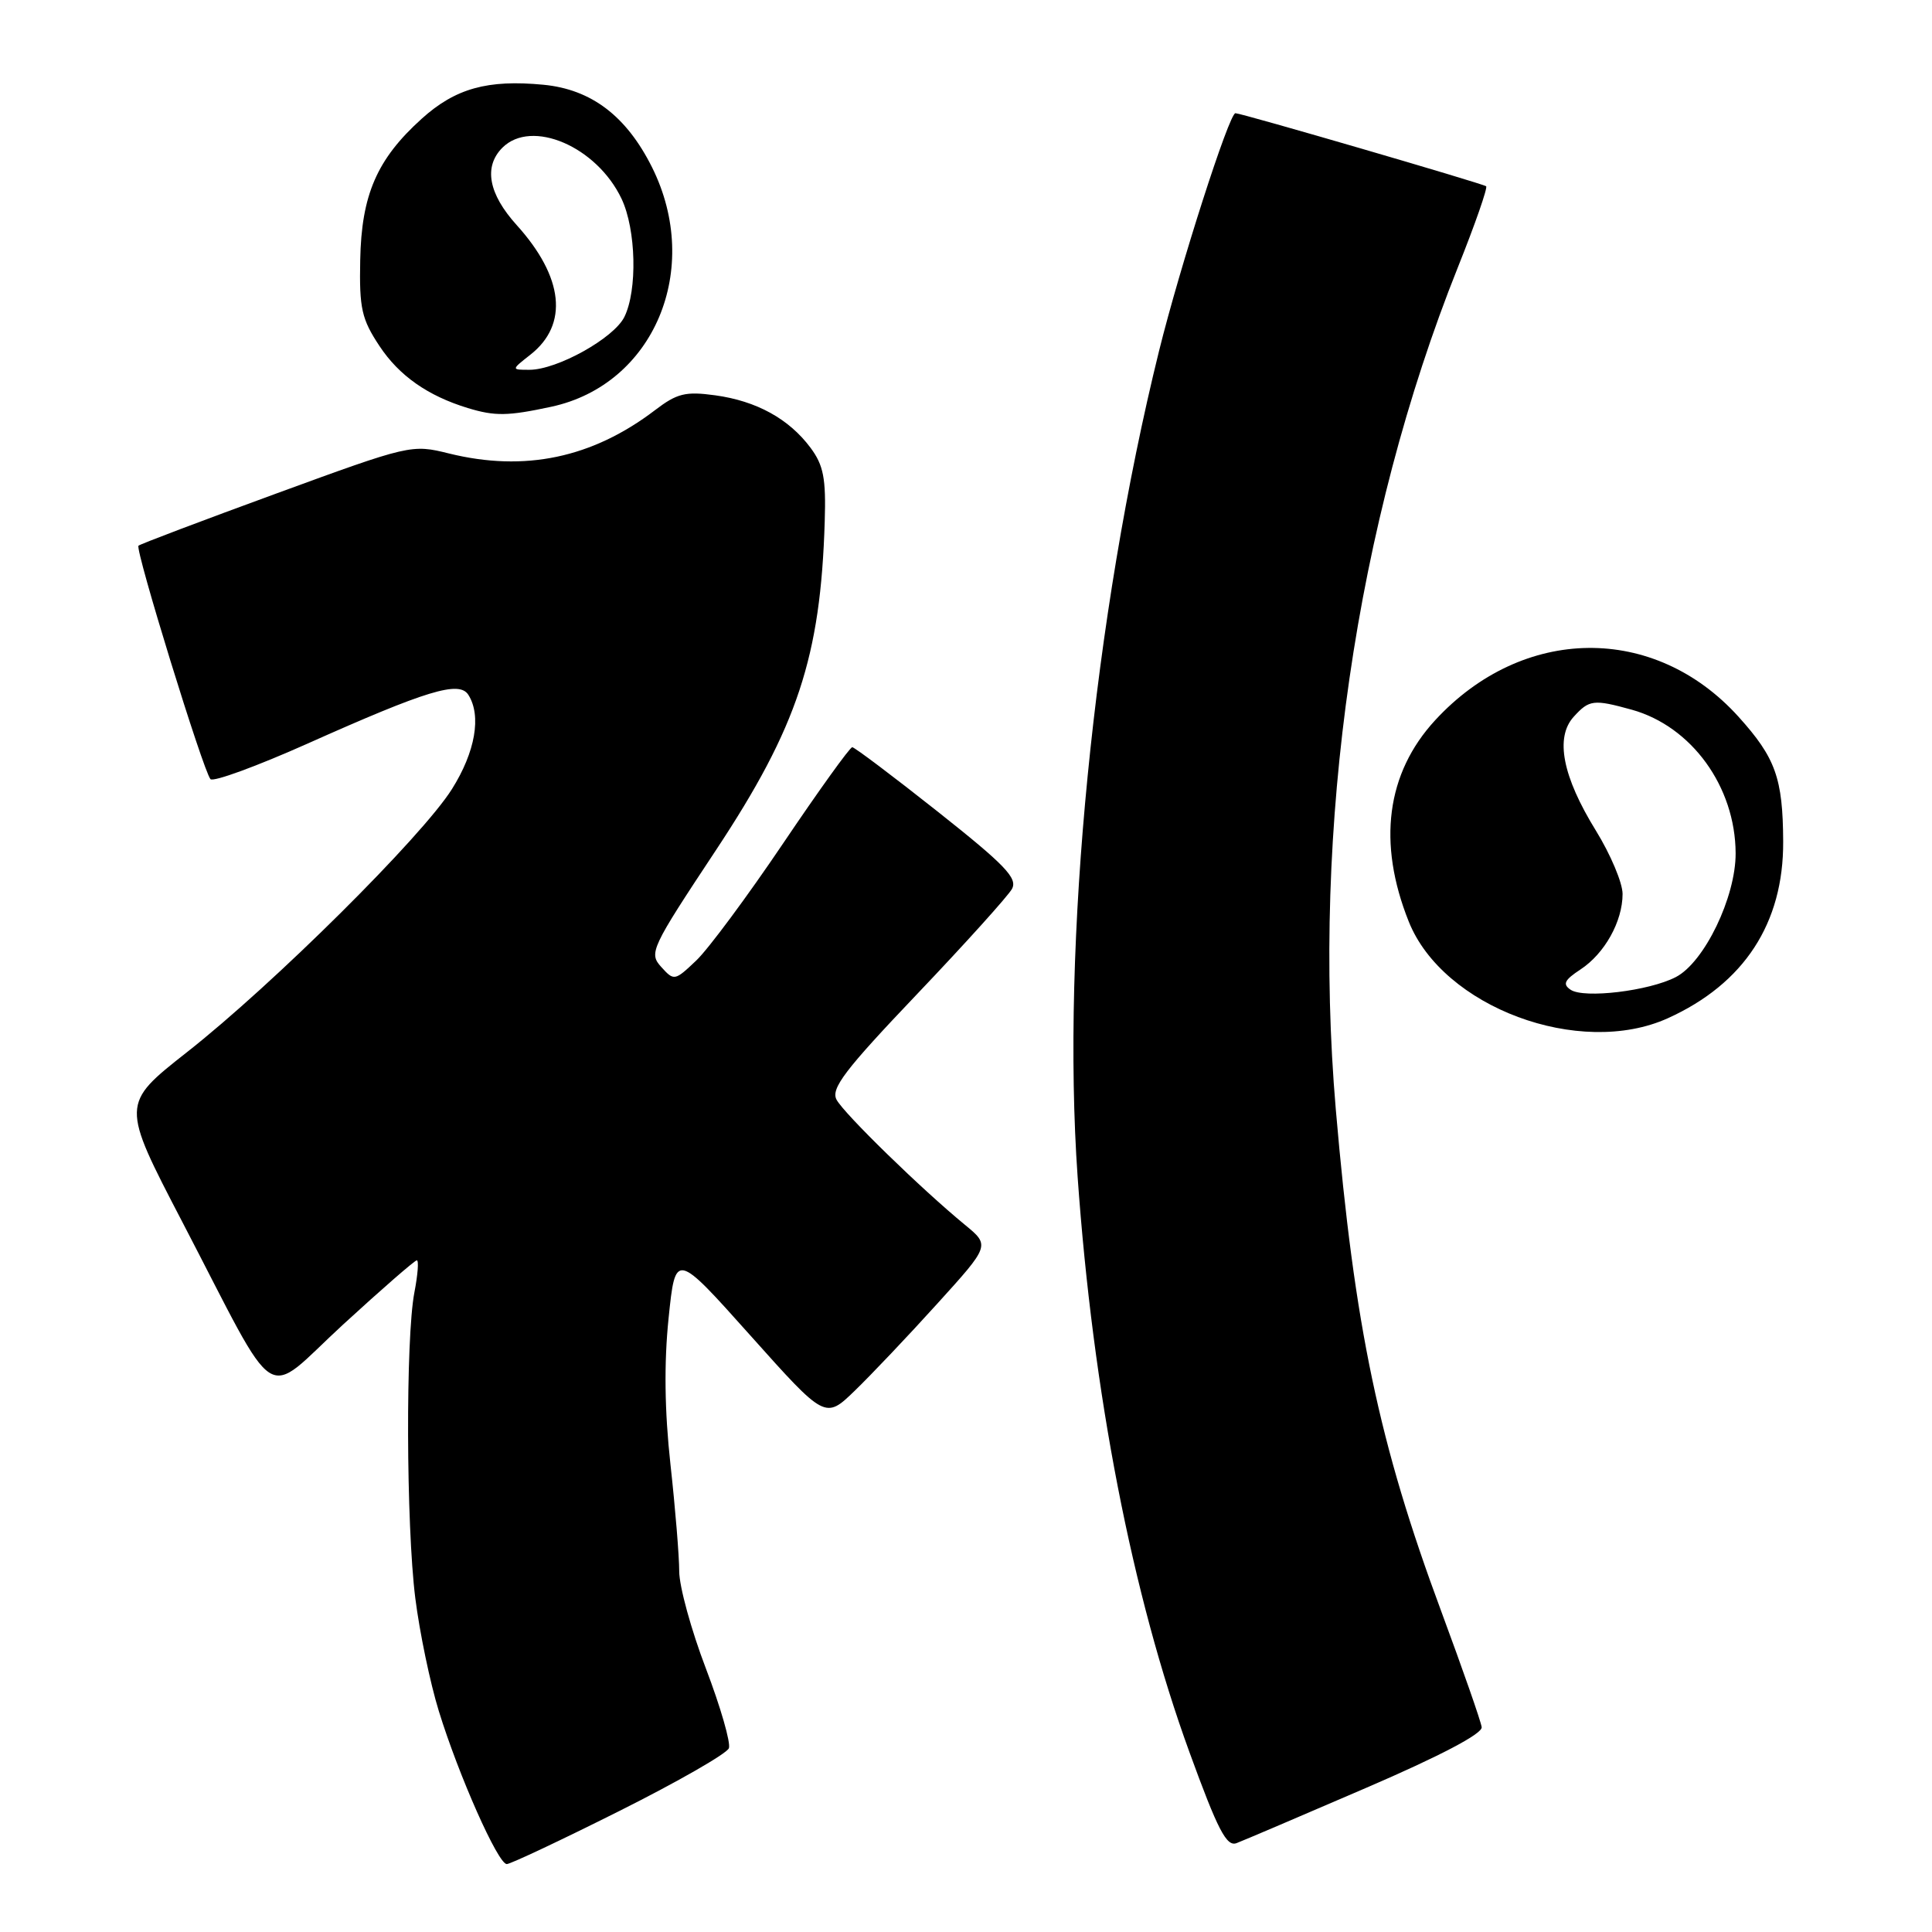 <?xml version="1.0" encoding="UTF-8" standalone="no"?>
<!DOCTYPE svg PUBLIC "-//W3C//DTD SVG 1.1//EN" "http://www.w3.org/Graphics/SVG/1.1/DTD/svg11.dtd" >
<svg xmlns="http://www.w3.org/2000/svg" xmlns:xlink="http://www.w3.org/1999/xlink" version="1.1" viewBox="0 0 256 256">
 <g >
 <path fill="currentColor"
d=" M 82.06 239.97 C 89.77 236.11 96.31 232.36 96.58 231.65 C 96.85 230.95 95.48 226.19 93.54 221.10 C 91.59 216.00 90.00 210.20 90.00 208.21 C 90.00 206.22 89.48 199.85 88.84 194.05 C 88.06 186.95 87.98 180.61 88.59 174.68 C 89.50 165.85 89.50 165.85 99.43 176.96 C 109.35 188.06 109.35 188.06 113.26 184.28 C 115.41 182.20 120.33 177.02 124.18 172.76 C 131.19 165.03 131.19 165.03 127.84 162.28 C 122.06 157.53 111.85 147.58 110.85 145.72 C 110.06 144.25 111.92 141.80 121.52 131.72 C 127.92 125.00 133.57 118.73 134.09 117.79 C 134.87 116.37 133.17 114.61 124.26 107.55 C 118.34 102.86 113.24 99.02 112.93 99.01 C 112.62 99.00 108.50 104.74 103.77 111.75 C 99.04 118.76 93.86 125.75 92.26 127.27 C 89.41 129.98 89.31 130.00 87.62 128.13 C 85.95 126.29 86.24 125.68 94.86 112.66 C 105.66 96.34 108.74 87.04 109.28 69.11 C 109.46 63.38 109.12 61.64 107.39 59.32 C 104.54 55.50 100.24 53.13 94.76 52.38 C 90.83 51.84 89.71 52.12 86.79 54.35 C 78.48 60.68 69.53 62.56 59.50 60.09 C 54.55 58.86 54.33 58.91 36.62 65.39 C 26.78 68.99 18.56 72.10 18.35 72.31 C 17.87 72.79 26.95 102.23 27.89 103.24 C 28.27 103.64 34.03 101.53 40.71 98.55 C 56.58 91.46 60.85 90.16 62.06 92.07 C 63.82 94.84 62.98 99.64 59.89 104.55 C 55.96 110.82 36.19 130.45 24.76 139.43 C 16.03 146.30 16.03 146.30 24.15 161.90 C 37.27 187.10 34.66 185.43 45.46 175.51 C 50.56 170.83 54.96 167.00 55.23 167.00 C 55.51 167.00 55.36 168.91 54.91 171.25 C 53.74 177.30 53.81 202.06 55.03 211.77 C 55.60 216.29 57.00 223.03 58.15 226.74 C 60.78 235.27 65.99 247.00 67.15 247.00 C 67.63 247.00 74.34 243.84 82.06 239.97 Z  M 181.00 236.91 C 190.82 232.68 196.44 229.73 196.33 228.86 C 196.24 228.11 193.82 221.20 190.97 213.50 C 182.72 191.28 179.48 175.84 177.00 147.00 C 173.80 109.63 179.64 69.29 193.16 35.46 C 195.46 29.71 197.15 24.86 196.92 24.68 C 196.43 24.31 164.50 15.00 163.70 15.00 C 162.87 15.00 156.35 35.31 153.58 46.50 C 144.91 81.57 140.62 125.13 142.79 155.93 C 144.82 184.61 150.00 211.28 157.61 232.18 C 161.38 242.53 162.53 244.74 163.86 244.22 C 164.76 243.88 172.47 240.59 181.00 236.91 Z  M 221.00 134.92 C 231.10 130.35 236.34 122.33 236.28 111.50 C 236.24 103.11 235.27 100.41 230.36 94.97 C 219.22 82.64 201.78 82.84 190.17 95.43 C 183.70 102.45 182.49 111.68 186.67 122.12 C 191.20 133.46 209.30 140.21 221.00 134.92 Z  M 73.03 53.90 C 86.66 50.98 93.11 35.65 86.40 22.17 C 83.01 15.38 78.36 11.84 72.01 11.23 C 64.60 10.52 60.33 11.71 55.87 15.74 C 49.95 21.08 47.89 25.82 47.73 34.48 C 47.60 40.87 47.92 42.29 50.29 45.86 C 52.89 49.79 56.69 52.45 61.99 54.07 C 65.59 55.16 67.27 55.14 73.03 53.90 Z  M 208.12 131.15 C 207.02 130.41 207.29 129.86 209.42 128.46 C 212.62 126.36 215.00 122.10 215.00 118.45 C 215.00 116.99 213.41 113.22 211.47 110.07 C 207.04 102.90 206.03 97.73 208.52 94.98 C 210.58 92.71 211.15 92.64 216.22 94.04 C 224.15 96.25 229.94 104.24 229.98 113.05 C 230.01 118.86 225.83 127.52 222.05 129.47 C 218.50 131.31 209.89 132.34 208.12 131.15 Z  M 70.29 46.99 C 75.36 43.00 74.70 36.73 68.46 29.82 C 64.72 25.68 64.06 22.09 66.57 19.57 C 70.44 15.71 79.07 19.41 82.36 26.34 C 84.29 30.42 84.48 38.46 82.73 42.00 C 81.33 44.82 73.82 49.00 70.15 49.00 C 67.73 49.00 67.73 49.00 70.29 46.99 Z "/>
</g>
</svg>